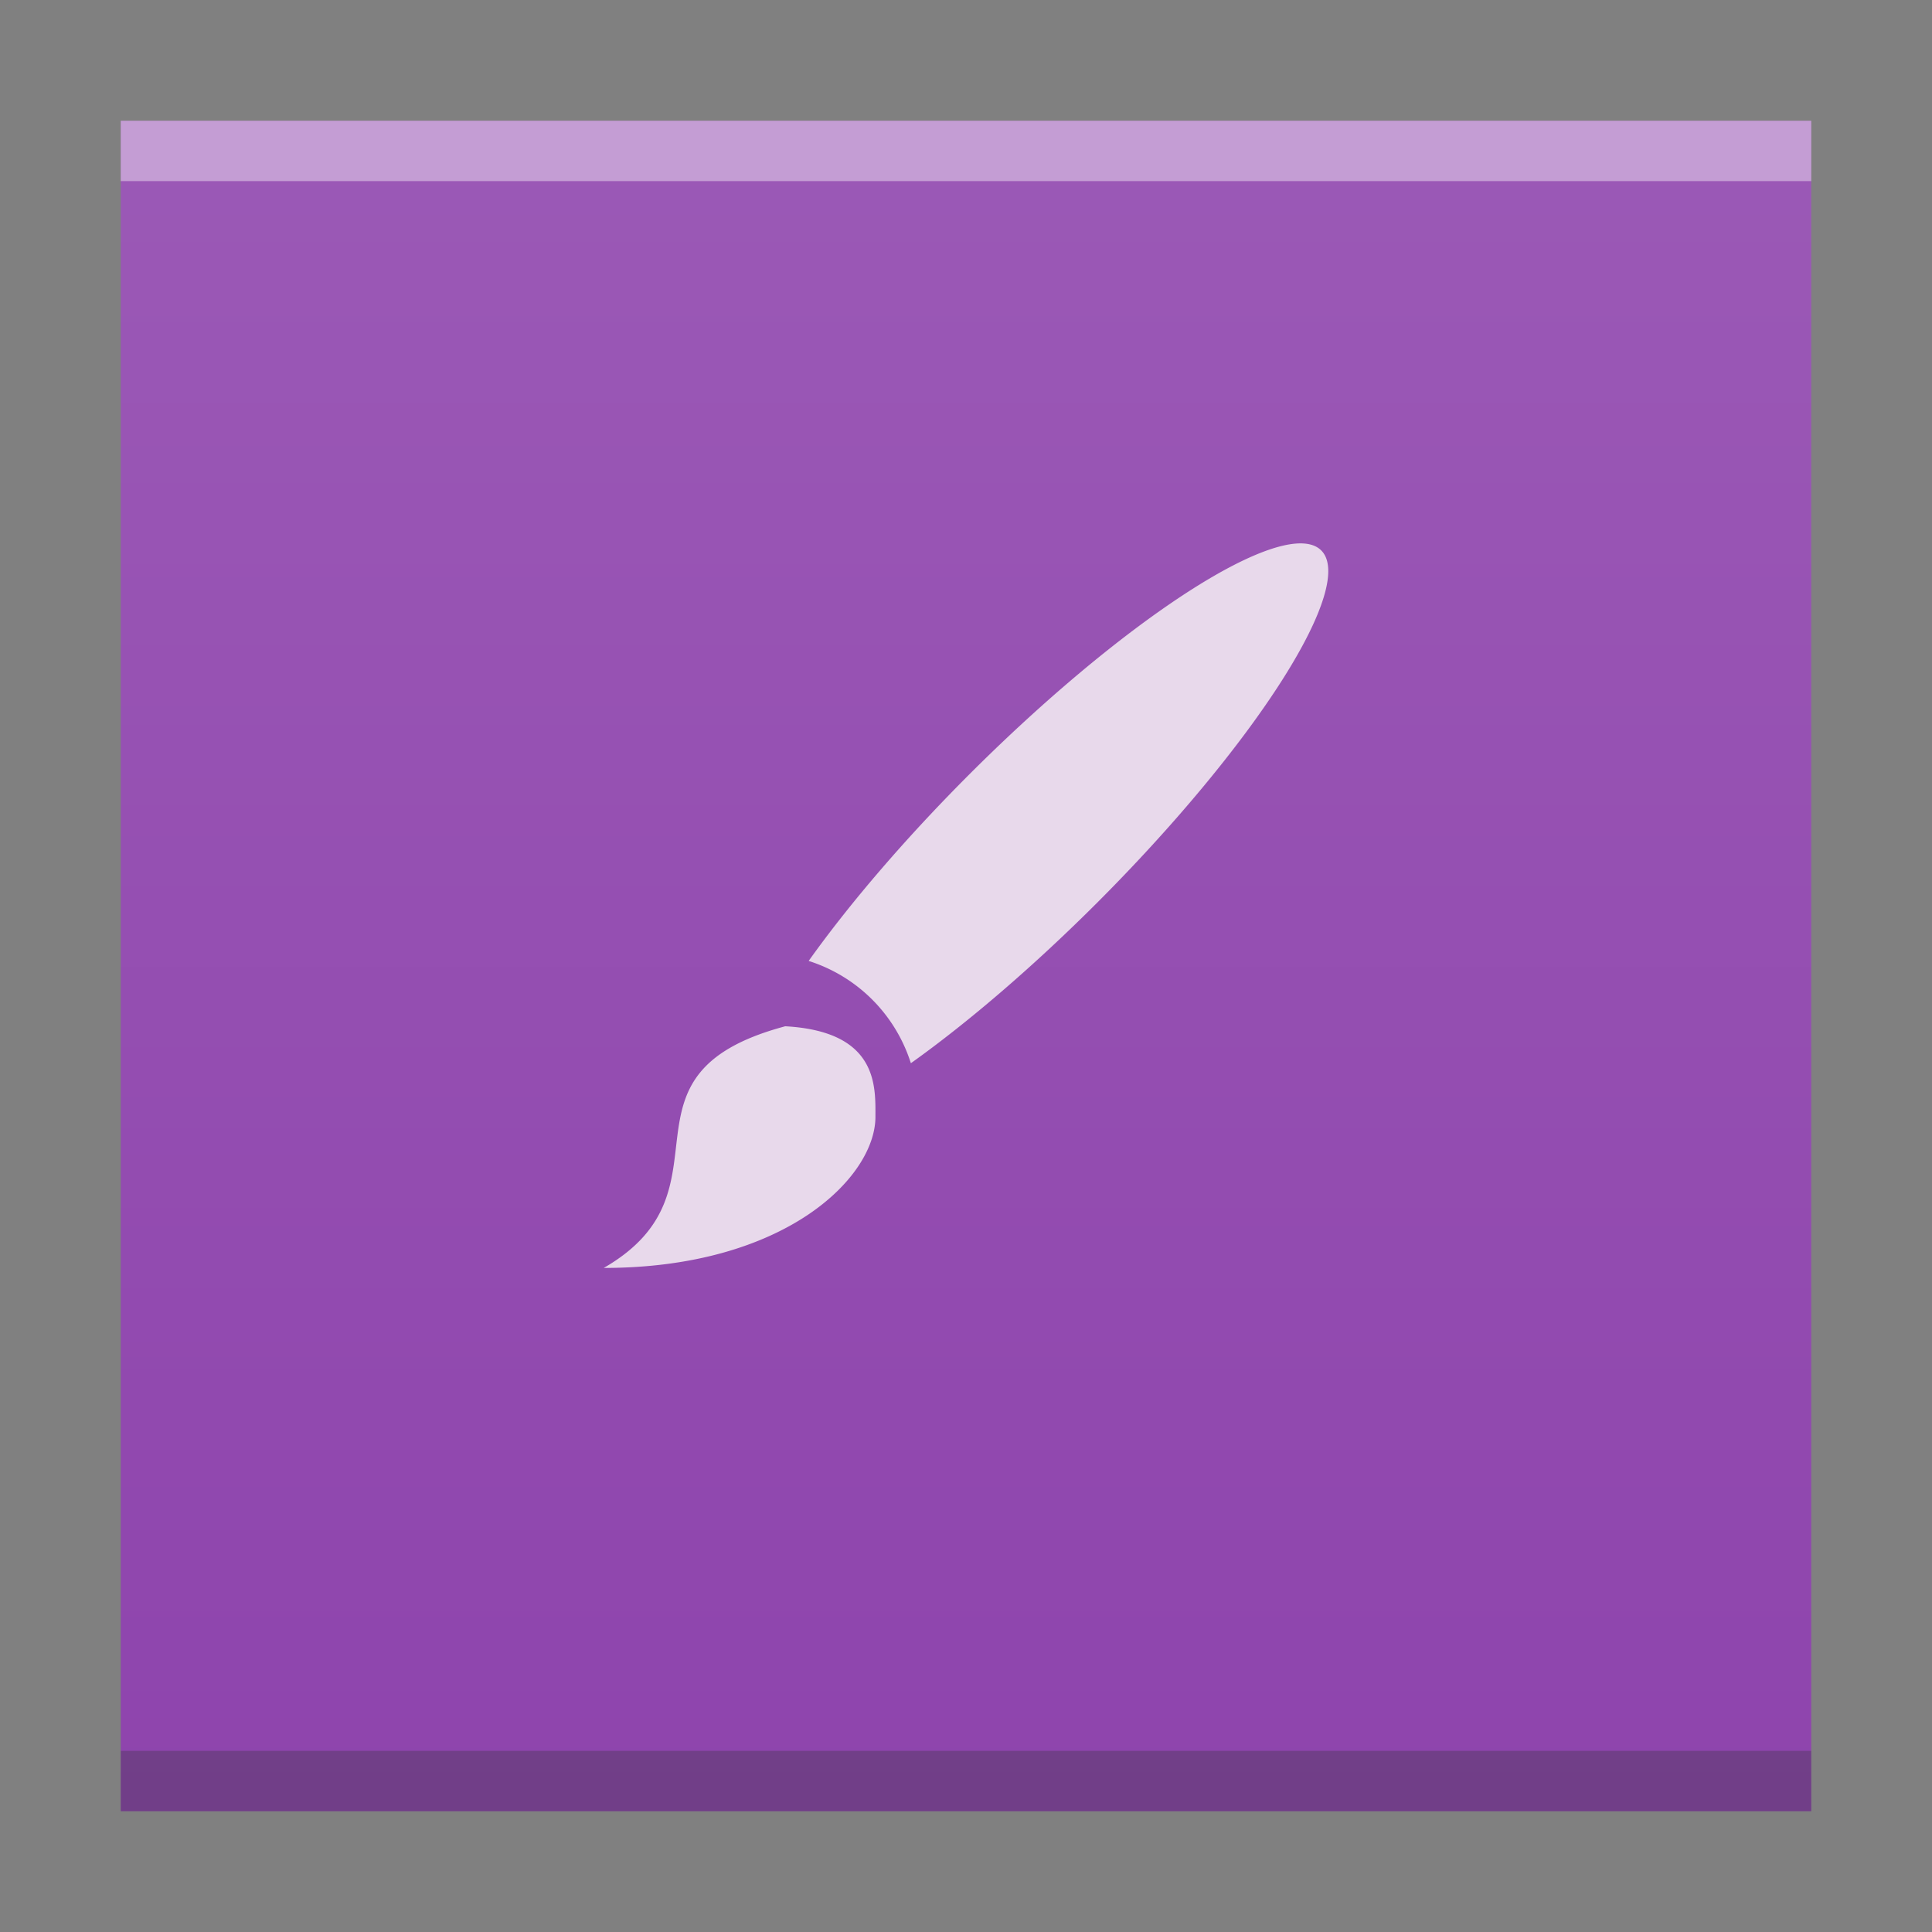 <?xml version="1.0" encoding="UTF-8" standalone="no"?>
<!-- Created with Inkscape (http://www.inkscape.org/) -->

<svg
   xmlns:dc="http://purl.org/dc/elements/1.1/"
   xmlns:cc="http://creativecommons.org/ns#"
   xmlns:rdf="http://www.w3.org/1999/02/22-rdf-syntax-ns#"
   xmlns:svg="http://www.w3.org/2000/svg"
   xmlns="http://www.w3.org/2000/svg"
   xmlns:xlink="http://www.w3.org/1999/xlink"
   xmlns:sodipodi="http://sodipodi.sourceforge.net/DTD/sodipodi-0.dtd"
   xmlns:inkscape="http://www.inkscape.org/namespaces/inkscape"
   width="32"
   version="1.1"
   height="32"
   id="svg2"
   inkscape:version="0.91 r13725"
   sodipodi:docname="image-x-xcf.svg">
  <rect width="100%" height="100%" fill="#808080" stroke="none"/>
  <sodipodi:namedview
     pagecolor="#ffffff"
     bordercolor="#666666"
     borderopacity="1"
     objecttolerance="10"
     gridtolerance="10"
     guidetolerance="10"
     inkscape:pageopacity="0"
     inkscape:pageshadow="2"
     inkscape:window-width="1854"
     inkscape:window-height="1051"
     id="namedview32"
     showgrid="true"
     inkscape:object-nodes="true"
     inkscape:zoom="20.85965"
     inkscape:cx="20.997202"
     inkscape:cy="14.328537"
     inkscape:window-x="66"
     inkscape:window-y="0"
     inkscape:window-maximized="1"
     inkscape:current-layer="layer1">
    <inkscape:grid
       type="xygrid"
       id="grid4160" />
  </sodipodi:namedview>
  <defs
     id="defs5455">
    <linearGradient
       inkscape:collect="always"
       xlink:href="#linearGradient4300-1"
       id="linearGradient4306"
       y1="61"
       y2="3"
       x2="0"
       gradientUnits="userSpaceOnUse"
       gradientTransform="matrix(0.636,0,0,0.483,380.208,516.35)" />
    <linearGradient
       inkscape:collect="always"
       id="linearGradient4300-1">
      <stop
         style="stop-color:#8e44ad"
         id="stop4302-0" />
      <stop
         offset="1"
         style="stop-color:#9b59b6"
         id="stop4304-6" />
    </linearGradient>
  </defs>
  <g
     inkscape:label="Capa 1"
     inkscape:groupmode="layer"
     id="layer1"
     transform="matrix(1 0 0 1 -384.571 -515.798)">
    <path
       inkscape:connector-curvature="0"
       style="fill:url(#linearGradient4306)"
       id="rect3500"
       d="m 386.571,517.798 0,28 19.091,0 8.909,0 -4e-5,-21.241 0,-6.759 -8.909,0 z"
       sodipodi:nodetypes="cccccccc" />
    <rect
       width="28"
       x="386.571"
       y="544.798"
       height="1"
       style="fill:#2e3132;fill-opacity:0.294"
       id="rect4169" />
    <rect
       width="28"
       x="386.571"
       y="517.798"
       height="1"
       style="fill:#ffffff;fill-opacity:0.412"
       id="rect4236" />
    <rect
       width="0"
       x="375.892"
       y="526.798"
       height="11"
       style="fill:#ffffff"
       id="rect4035" />
    <rect
       width="0"
       x="375.571"
       y="525.798"
       height="11"
       style="fill:#ffffff"
       id="rect4035-4" />
    <rect
       width="0"
       x="374.036"
       y="525.684"
       height="11.114"
       style="fill:#fbd2bf"
       id="rect4035-3" />
    <rect
       width="0"
       x="375.571"
       y="525.798"
       height="11"
       style="fill:#fbd2bf"
       id="rect4035-1" />
    <rect
       width="0"
       x="375.571"
       y="525.798"
       height="11"
       style="fill:#fbfbfb"
       id="rect4035-5" />
    <rect
       width="0"
       x="375.571"
       y="525.798"
       height="11"
       style="fill:#fffcf9"
       id="rect4035-8" />
    <rect
       width="0"
       x="375.571"
       y="525.798"
       height="11"
       style="fill:#e8d9eb"
       id="rect4035-44" />
    <path
       inkscape:connector-curvature="0"
       style="fill:#e8d9eb"
       id="path88"
       d="m 406.206,524.804 a 1.5,6.751 44.989 0 0 -5.584,3.824 1.5,6.751 44.989 0 0 -2.657,3.086 c 0.807,0.257 1.436,0.886 1.693,1.694 a 1.5,6.751 44.989 0 0 3.085,-2.658 1.5,6.751 44.989 0 0 3.712,-5.835 1.5,6.751 44.989 0 0 -0.249,-0.111 m -8.635,7.994 c -3,0.804 -0.75,2.704 -3,4.001 3,0 4.5,-1.501 4.5,-2.503 0,-0.499 0.051,-1.417 -1.5,-1.5" />
  </g>
</svg>
